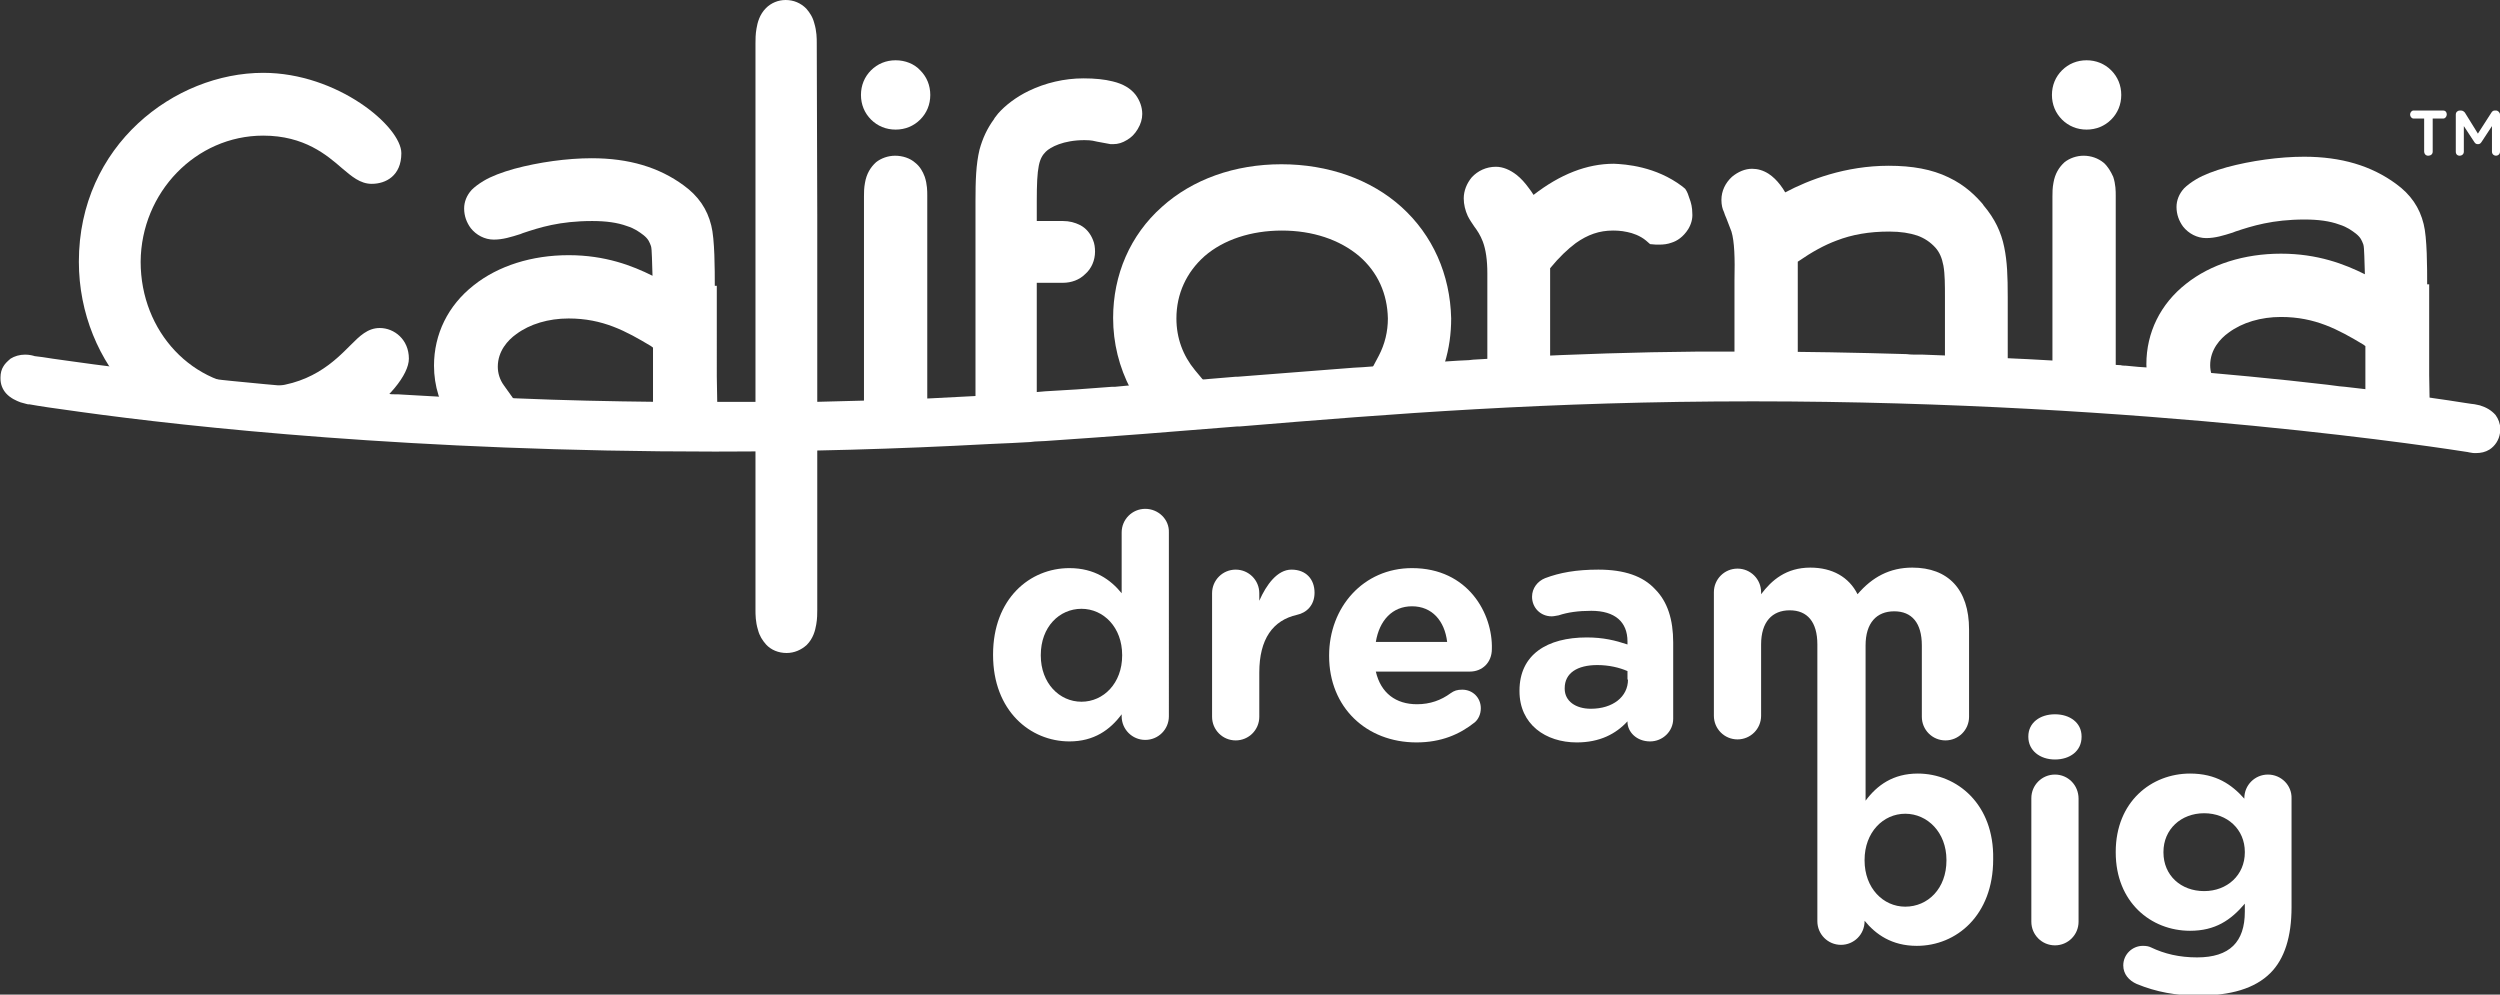 <?xml version="1.0" encoding="utf-8"?>
<!-- Generator: Adobe Illustrator 19.0.0, SVG Export Plug-In . SVG Version: 6.00 Build 0)  -->
<svg version="1.1" id="Layer_2" xmlns="http://www.w3.org/2000/svg" xmlns:xlink="http://www.w3.org/1999/xlink" x="0px" y="0px"
	 width="497.7px" height="198px" viewBox="0 0 497.7 198" enable-background="new 0 0 497.7 198" xml:space="preserve">
<rect x="0" y="0" width="497.7" height="198" fill="#333333" stroke="none"/>
<path fill="#FFFFFF" d="M483.2,56.6c0-3.2,0-9.3-0.7-12c-0.8-3.3-2.6-5.9-5.5-8c-4.9-3.6-10.9-5.4-18.3-5.4
	c-4.9,0-10.6,0.8-15.4,2.1c-2.5,0.7-4.6,1.5-6.1,2.4c-1,0.6-1.8,1.2-2.4,1.8c-1,1.1-1.5,2.4-1.5,3.7c0,1.5,0.5,2.8,1.3,3.9
	c1.1,1.4,2.8,2.3,4.6,2.3c1.8,0,3.4-0.5,5.3-1.1l0.5-0.2c3.3-1.1,7.4-2.4,13.8-2.4c2.7,0,5,0.3,6.9,1c1.6,0.5,2.5,1.2,3.3,1.8
	c1,0.8,1.2,1.4,1.5,2.2c0.2,0.6,0.2,3.4,0.3,5.9c-4-2-9.4-4.1-16.7-4.1c-7.3,0-14,2.1-18.9,6c-5.1,4-7.9,9.7-7.9,16
	c0,2,0.3,4,0.9,5.9l0.3,0.8l2,0.1c1.7,0.1,3.5,0.2,5.2,0.3l0.5,0c2.1,0.1,4.2,0.2,6.4,0.3l1.1,0l-2.5-3.5c-0.8-1.1-1.2-2.4-1.2-3.7
	c0-3.1,2-5.3,3.7-6.5c2.7-2,6.4-3.1,10.4-3.1c6.8,0,11.4,2.5,16.4,5.5l0.4,0.3v11.7l0.9,0c1.7,0,3.5,0,5.3,0c0.3,0,0.6,0,1,0
	c1.4,0,2.8,0,4.2,0l1.4,0l-0.1-5.9V56.6z"/>
<g>
	<path fill="#FFFFFF" d="M75.6,65.3c-2.4,0-4,1.6-5.8,3.4c-3.1,3.1-8.2,8.4-18.2,8.4c-13.2,0-23.6-11-23.6-25
		C28.1,38.3,39,27,52.4,27c8.2,0,12.7,3.9,15.7,6.5c1.9,1.6,3.6,3.1,5.9,3.1c2.8,0,5.9-1.6,5.9-6.1c0-5.3-12.7-16-27.5-16
		c-17.6,0-36.7,14.4-36.7,37.6c0,10.3,4,19.7,10.5,26.5c7.5,3.2,37.2,5.1,44.8,5.1c6.3-4,10.4-9.1,10.4-12.3
		C81.4,67.6,78.5,65.3,75.6,65.3z"/>
	<path fill="#FFFFFF" d="M418.8,32.4c-1.1-0.9-2.5-1.4-4-1.4c-1.4,0-2.8,0.5-3.8,1.3c-1.1,1-1.9,2.3-2.2,4.1c-0.2,1-0.2,2-0.2,2.7
		v41.2l2.7-0.1c0.3,0,0.6,0,1,0l1.6-0.1c1.1,0,2.3-0.1,3.4-0.1l1,1l2.9-0.1v-42c0-0.8,0-2.2-0.5-3.7
		C420.2,34.1,419.6,33.1,418.8,32.4z"/>
	<path fill="#FFFFFF" d="M415.4,12c-1.9,0-3.6,0.7-4.9,2c-1.3,1.3-2,3-2,4.9c0,1.9,0.7,3.6,2,4.9c1.3,1.3,3,2,4.9,2h0
		c1.9,0,3.6-0.7,4.9-2c1.3-1.3,2-3,2-4.9c0-1.9-0.7-3.6-2-4.9C419,12.7,417.3,12,415.4,12z"/>
	<path fill="#FFFFFF" d="M394.9,40.9l-0.2-0.3c-1.3-1.5-3.4-3.7-6.8-5.3c-3.3-1.6-7.2-2.3-11.9-2.3c-8.6,0-15.9,2.8-20.6,5.3
		c-0.3-0.5-0.6-1-1-1.5c-0.7-0.9-1.4-1.6-2.3-2.2c-1.1-0.7-2.2-1-3.3-1c-1.4,0-2.8,0.6-4,1.6c-1.3,1.2-2.1,2.8-2.1,4.6
		c0,1,0.2,1.8,0.5,2.4c0.1,0.4,0.3,0.8,0.5,1.3l1,2.6c0.6,2,0.7,5.3,0.6,9.7v15.1l1.5,0c0.4,0,0.8,0,1.2,0l1,0c1,0,2.1,0,3.1,0
		l2.1,0c0.3,0,0.7,0,1,0h2.7V52.1c2.9-2,5.3-3.3,7.7-4.2c3.1-1.2,6.5-1.8,10.5-1.8c2.3,0,4.1,0.3,5.6,0.8c1.4,0.5,2.6,1.3,3.6,2.4
		c0.8,0.9,1.3,2,1.6,3.6c0.3,1.7,0.3,3.9,0.3,6.2v12l3.7,0.1c1.8,0.1,3.5,0.1,5.2,0.2l3.6,0.2l0-12.5c0-4.1-0.1-7-0.7-9.9
		C398.4,46.2,397.1,43.5,394.9,40.9z"/>
	<path fill="#FFFFFF" d="M335.8,38.1l-0.3-0.5l-0.6-0.5c-5.3-4-11.3-4.4-13.6-4.5c-5.4,0-10.7,2.1-16,6.2c-0.3-0.5-0.6-0.9-0.9-1.3
		c-0.8-1.1-1.6-2-2.5-2.7c-1.3-1-2.7-1.6-4.1-1.6c-1.9,0-3.6,0.8-4.8,2.1c-1,1.2-1.6,2.7-1.6,4.2c0,1.2,0.3,2.4,0.8,3.5
		c0.4,0.8,0.9,1.5,1.3,2.1c0.6,0.8,1.2,1.7,1.7,3c0.6,1.6,0.9,3.7,0.9,6.3v18.1l3.6-0.2c1.7-0.1,3.5-0.2,5.2-0.3l1-0.1
		c0.4,0,0.9,0,1.3-0.1l1.4-0.1V53.4c1.8-2.2,3.5-3.8,5.1-5c2.4-1.7,4.7-2.5,7.4-2.5c0.4,0,1.6,0,2.9,0.3c1,0.2,2.5,0.7,3.7,1.7
		l0.8,0.7l1.2,0.1c0.1,0,0.3,0,0.6,0c0.9,0,1.7-0.1,2.5-0.4c1-0.3,2.3-1.1,3.3-2.7c0.6-1,0.9-2.1,0.8-3.2c0-1-0.2-2-0.6-3
		C336.1,38.7,335.9,38.3,335.8,38.1z"/>
	<path fill="#FFFFFF" d="M279,41.2c-6.1-5.5-14.6-8.5-23.9-8.5c-9.3,0-17.7,3-23.8,8.5c-6.3,5.6-9.7,13.5-9.7,22.1
		c0,5,1.2,9.8,3.5,14.2l0.2,0.4l3-0.2c2-0.2,3.9-0.3,5.8-0.5l6.3-0.5l-2.5-3c-2.4-2.9-3.7-6.4-3.7-10.3c0-4.9,2-9.2,5.6-12.4
		c3.8-3.3,9.3-5.1,15.4-5.1c6.1,0,11.5,1.8,15.4,5.1c3.7,3.2,5.6,7.5,5.7,12.4c0,2.6-0.6,5.1-1.8,7.4l-1.7,3.2l14.6-1.1l0.2-0.6
		c0.9-2.9,1.3-5.9,1.3-8.9C288.7,54.6,285.2,46.8,279,41.2z"/>
	<path fill="#FFFFFF" d="M224.3,27.9c0.9-0.5,1.6-1.2,2.2-2.2c0.6-1,0.9-2,0.9-3c0-1.4-0.5-2.7-1.3-3.8c-1-1.3-2.5-2.2-4.6-2.7
		c-1.6-0.4-3.5-0.6-5.8-0.6c-3.8,0-7.6,0.9-10.9,2.5c-2.5,1.2-4.7,2.9-6.1,4.5l-0.7,0.9l-0.1,0.2v0c-1.4,1.9-2.3,3.9-2.9,6.1
		c-0.7,2.9-0.8,6.2-0.8,10.3v39.3l2.6-0.1c0.3,0,0.6,0,0.9-0.1c1.2-0.1,2.3-0.1,3.4-0.2l5.3-0.3V56.3h5.2c1.7,0,3.3-0.6,4.4-1.7
		c1.3-1.1,2-2.8,2-4.5c0-0.8-0.1-1.6-0.4-2.3c-0.5-1.3-1.4-2.4-2.6-3c-1-0.5-2.1-0.8-3.4-0.8h-5.2v-3.9c0-3.5,0.1-5.6,0.4-7.1
		c0.3-1.5,0.8-2.2,1.4-2.8c0.9-0.9,3.5-2.3,7.7-2.3c1.5,0,2,0.2,2.5,0.3l2.7,0.5l0.5,0C222.6,28.7,223.5,28.4,224.3,27.9z"/>
	<path fill="#FFFFFF" d="M178.3,12c-1.9,0-3.6,0.7-4.9,2c-1.3,1.3-2,3-2,4.9c0,1.9,0.7,3.6,2,4.9c1.3,1.3,3,2,4.9,2h0
		c1.9,0,3.6-0.7,4.9-2c1.3-1.3,2-3,2-4.9c0-1.9-0.7-3.6-2-4.9C182,12.7,180.2,12,178.3,12z"/>
	<path fill="#FFFFFF" d="M182.2,32.4c-1-0.9-2.5-1.4-4-1.4c-1.4,0-2.8,0.5-3.8,1.3c-1.1,1-1.9,2.3-2.2,4.1c-0.2,1-0.2,2-0.2,2.7
		v43.4l2.7-0.1c0.3,0,0.6,0,1,0l1.6-0.1c1.2,0,2.4-0.1,3.6-0.1l3.7-0.2V38.9c0-0.8,0-2.2-0.5-3.7C183.7,34.1,183.1,33.1,182.2,32.4z
		"/>
	<path fill="#FFFFFF" d="M162.6,8.5c0-0.8,0-2.3-0.5-3.9c-0.3-1.2-0.9-2.1-1.6-2.9c-1.1-1.1-2.5-1.7-4.1-1.7c-1.5,0-2.9,0.6-3.9,1.6
		c-1.3,1.3-1.7,2.9-1.9,4.1c-0.2,1.1-0.2,2.2-0.2,2.9v33.2v37.5v42.2c0,0.8,0,2.3,0.5,3.9c0.3,1.2,0.9,2.1,1.6,2.9
		c1,1.1,2.5,1.7,4.1,1.7c1.5,0,2.9-0.6,4-1.6c1.3-1.3,1.7-2.9,1.9-4.1c0.2-1.1,0.2-2.2,0.2-2.9V43.3v-0.6L162.6,8.5z"/>
	<path fill="#FFFFFF" d="M142.3,56.9c0-3.2,0-9.3-0.7-12c-0.8-3.3-2.6-5.9-5.5-8c-4.9-3.6-10.9-5.4-18.3-5.4
		c-4.9,0-10.6,0.8-15.4,2.1c-2.5,0.7-4.6,1.5-6.1,2.4c-1,0.6-1.8,1.2-2.4,1.8c-1,1.1-1.5,2.4-1.5,3.7c0,1.5,0.5,2.8,1.3,3.9
		c1.1,1.4,2.8,2.3,4.6,2.3c1.8,0,3.4-0.5,5.3-1.1l0.5-0.2c3.3-1.1,7.3-2.4,13.8-2.4c2.7,0,5,0.3,6.9,1c1.6,0.5,2.5,1.2,3.3,1.8
		c1,0.8,1.2,1.4,1.5,2.2c0.2,0.6,0.2,3.4,0.3,5.9c-4-2-9.4-4.1-16.7-4.1c-7.3,0-14,2.1-18.9,6c-5.1,4-7.9,9.7-7.9,16
		c0,2,0.3,4,0.9,5.9l0.3,0.8l2,0.1c1.7,0.1,3.5,0.2,5.2,0.3l0.5,0c2.1,0.1,4.2,0.2,6.4,0.3l1.1,0l-2.5-3.5c-0.8-1.1-1.2-2.4-1.2-3.7
		c0-3.1,2-5.3,3.7-6.5c2.7-2,6.4-3.1,10.4-3.1c6.8,0,11.4,2.5,16.4,5.5l0.4,0.3v11.7l0.9,0c1.7,0,3.5,0,5.3,0c0.3,0,0.6,0,1,0
		c1.4,0,2.8,0,4.2,0l1.4,0l-0.1-5.9V56.9z"/>
</g>
<path fill="#FFFFFF" d="M496.8,82.6L496.8,82.6c-0.8-0.9-1.8-1.5-3.1-1.9c-0.8-0.2-1.5-0.3-1.7-0.3c-0.3,0-6.4-1.1-17.1-2.4
	c-0.7-0.1-1.3-0.2-2-0.3l-0.9-0.1c-1.7-0.2-3.4-0.4-5.2-0.6l-1.1-0.1c-0.8-0.1-1.5-0.2-2.3-0.3c-10.2-1.2-21-2.2-32-3.1
	c-0.7-0.1-1.3-0.1-2-0.2l-1.3-0.1c-1.6-0.1-3.2-0.2-4.9-0.4c-0.3,0-0.7,0-1-0.1c-0.7,0-1.5-0.1-2.3-0.2c-2.3-0.2-4.6-0.3-6.9-0.5
	c-0.7,0-1.4-0.1-2.1-0.1l-7.2-0.4c-0.7,0-1.5-0.1-2.2-0.1c-3.5-0.2-7-0.3-10.5-0.5c-0.7,0-1.4-0.1-2.1-0.1l-0.2,0
	c-0.2,0-0.5,0-0.7,0c-1.7-0.1-3.5-0.1-5.2-0.2l-1,0c-0.7,0-1.5,0-2.2-0.1c-10.2-0.3-20.4-0.5-30.3-0.5c-0.1,0-0.2,0-0.4,0h-1.8
	c-0.3,0-0.7,0-1,0l-2.1,0c-1.1,0-2.1,0-3.1,0l-1,0c-0.7,0-1.4,0-2.1,0c-12,0.1-23.8,0.5-36.1,1.1c-0.7,0-1.5,0.1-2.2,0.1l-1,0.1
	c-1.8,0.1-3.5,0.2-5.2,0.3l-0.9,0.1c-0.7,0-1.4,0.1-2.1,0.1c-2.6,0.2-5.1,0.3-7.6,0.5c-1.1,0.1-2.2,0.1-3.3,0.2l-0.3,0
	c-0.4,0-0.8,0.1-1.2,0.1l-6.6,0.5c-0.6,0-1.2,0.1-1.8,0.1c-7.9,0.6-15.6,1.2-23.1,1.8l-0.4,0c-3.6,0.3-7.2,0.6-10.8,0.9
	c-1.6,0.1-3.2,0.3-4.8,0.4l-0.5,0c-1.9,0.2-3.9,0.3-5.8,0.5l-2.1,0.2c-0.2,0-0.4,0-0.6,0c-5,0.4-9.3,0.7-13.3,0.9
	c-0.8,0.1-1.5,0.1-2.3,0.2l-2.5,0.2c-1.1,0.1-2.3,0.1-3.4,0.2c-0.3,0-0.6,0-0.9,0.1c-0.7,0-1.4,0.1-2.1,0.1c-4,0.2-7.8,0.4-11.6,0.6
	c-0.7,0-1.5,0.1-2.2,0.1l-1,0c-1.2,0-2.4,0.1-3.6,0.1l-1.6,0.1c-0.3,0-0.6,0-0.9,0c-0.7,0-1.4,0.1-2.1,0.1
	c-4.2,0.1-7.9,0.2-11.5,0.3c-0.7,0-1.5,0-2.2,0l-1,0c-1.2,0-2.4,0-3.6,0l-1.2,0c-0.3,0-0.7,0-1,0c-0.7,0-1.4,0-2.1,0
	c-2.6,0-5.3,0-8,0c-0.3,0-0.5,0-0.8,0c-1.4,0-2.8,0-4.2,0c-0.3,0-0.7,0-1,0c-1.8,0-3.6,0-5.3,0l-0.4,0l-0.7,0
	c-9.4-0.1-18.8-0.3-28.1-0.7c-2.1-0.1-4.2-0.2-6.4-0.3l-0.5,0c-2-0.1-4.1-0.2-6.1-0.3l-0.8,0L88,79c-2.4-0.1-4.8-0.3-7.1-0.4
	c-0.6,0-1.2-0.1-1.7-0.1l-0.6,0c-0.4,0-0.8,0-1.2-0.1l-1.3-0.1c-1.9-0.1-3.8-0.2-5.6-0.4c-0.2,0-0.3,0-0.4,0
	c-1.5-0.1-2.9-0.2-4.3-0.3c-8.9-0.7-17.5-1.5-25.8-2.4c-1.1-0.1-2.2-0.2-3.3-0.4l-0.5-0.1c-2.2-0.3-4.4-0.5-6.3-0.7l-1.6-0.2
	c-0.7-0.1-1.4-0.2-2.1-0.3c-5.7-0.7-10.1-1.3-12.9-1.7c-2.1-0.3-3.7-0.5-4.8-0.7l-1.6-0.2c-0.3-0.1-1-0.3-1.9-0.3
	c-1.1,0-2.1,0.3-2.9,0.8C1.4,72,1,72.4,0.7,72.9c-0.4,0.6-0.6,1.4-0.6,2.2c0,0.1,0,0.2,0,0.3c0,1.1,0.4,2.1,1.1,2.9
	c0.9,1,2.1,1.5,2.9,1.8c0.4,0.1,0.8,0.2,1.1,0.3c0.1,0,0.3,0.1,0.4,0.1l0.3,0c1.6,0.3,4.9,0.8,10.1,1.5c21.6,3,66.7,7.9,126.3,7.9
	c18.2,0,36.1-0.5,54.6-1.5c0.7,0,1.5-0.1,2.2-0.1l2.3-0.1c1.2-0.1,2.5-0.1,3.7-0.2l0.9-0.1c0.7,0,1.4-0.1,2.1-0.1
	c13.4-0.9,26-1.9,38.2-2.9l0.5,0c30.1-2.5,61.3-5,102.2-5c79,0,139,9.6,142.3,10.1c0.1,0,0.3,0.1,0.5,0.1c0.4,0.1,0.7,0.1,1.1,0.1h0
	c1,0,1.9-0.2,2.7-0.7c1.1-0.7,1.9-1.9,2.1-3.3c0-0.3,0.1-0.5,0.1-0.8C497.7,84.3,497.4,83.4,496.8,82.6z"/>
<g>
	<path fill="#FFFFFF" d="M228,101.3c-2.6,0-4.7,2.1-4.7,4.7v12.1c-2.2-2.7-5.4-5-10.4-5c-7.9,0-15.2,6.1-15.2,17.2v0.1
		c0,11.1,7.4,17.2,15.2,17.2c4.9,0,8.1-2.3,10.4-5.4v0.4c0,2.6,2.1,4.7,4.7,4.7c2.6,0,4.7-2.1,4.7-4.7V106
		C232.8,103.4,230.6,101.3,228,101.3z M223.4,130.5c0,5.5-3.7,9.2-8.1,9.2c-4.4,0-8.1-3.7-8.1-9.2v-0.1c0-5.6,3.7-9.2,8.1-9.2
		c4.4,0,8.1,3.7,8.1,9.2V130.5z"/>
	<path fill="#FFFFFF" d="M257.1,113.4c-2.8,0-5,3-6.4,6.2v-1.5c0-2.6-2.1-4.7-4.7-4.7c-2.6,0-4.7,2.1-4.7,4.7v24.6
		c0,2.6,2.1,4.7,4.7,4.7c2.6,0,4.7-2.1,4.7-4.7v-8.8c0-6.7,2.7-10.4,7.5-11.5c1.9-0.4,3.5-1.9,3.5-4.4
		C261.7,115.3,260,113.4,257.1,113.4z"/>
	<path fill="#FFFFFF" d="M281.1,113.1c-9.7,0-16.5,7.8-16.5,17.4v0.1c0,10.2,7.4,17.2,17.4,17.2c4.9,0,8.6-1.6,11.6-4
		c0.7-0.6,1.2-1.6,1.2-2.8c0-2.1-1.6-3.7-3.7-3.7c-1,0-1.6,0.2-2.3,0.7c-1.9,1.4-4.1,2.2-6.7,2.2c-4.2,0-7.2-2.2-8.2-6.5h18.7
		c2.5,0,4.4-1.8,4.4-4.5C297.2,122.2,292.3,113.1,281.1,113.1z M273.9,127.8c0.7-4.3,3.3-7.1,7.2-7.1c4,0,6.5,2.9,7,7.1H273.9z"/>
	<path fill="#FFFFFF" d="M318.2,113.4c-4.4,0-7.7,0.6-10.6,1.7c-1.5,0.6-2.6,2-2.6,3.7c0,2.2,1.7,3.9,3.9,3.9c0.4,0,0.8-0.1,1.4-0.2
		c1.8-0.6,3.9-0.9,6.5-0.9c4.7,0,7.2,2.2,7.2,6.1v0.6c-2.4-0.8-4.8-1.4-8.1-1.4c-7.9,0-13.4,3.4-13.4,10.6v0.1
		c0,6.6,5.2,10.2,11.4,10.2c4.6,0,7.8-1.7,10.1-4.2v0.1c0,2,1.8,3.9,4.5,3.9c2.5,0,4.6-2,4.6-4.5v-15.2c0-4.5-1.1-8.1-3.6-10.6
		C327.1,114.7,323.4,113.4,318.2,113.4z M324.1,135.3c0,3.4-3,5.8-7.4,5.8c-3,0-5.2-1.5-5.2-4V137c0-3,2.5-4.6,6.5-4.6
		c2.3,0,4.4,0.5,6,1.2V135.3z"/>
	<path fill="#FFFFFF" d="M381.8,154c-4.9,0-8.1,2.3-10.4,5.4v-30.9c0-4.5,2.2-6.8,5.7-6.8c3.5,0,5.5,2.3,5.5,6.8v14.2
		c0,2.6,2.1,4.7,4.7,4.7c2.6,0,4.7-2.1,4.7-4.7v-17.4c0-8-4.2-12.3-11.3-12.3c-4.5,0-8,1.9-10.9,5.3c-1.7-3.4-5-5.3-9.4-5.3
		c-4.8,0-7.7,2.5-9.8,5.3v-0.4c0-2.6-2.1-4.7-4.7-4.7c-2.6,0-4.7,2.1-4.7,4.7v24.6c0,2.6,2.1,4.7,4.7,4.7c2.6,0,4.7-2.1,4.7-4.7
		v-14.2c0-4.5,2.2-6.8,5.7-6.8c3.5,0,5.5,2.3,5.5,6.8v55.1c0,2.6,2.1,4.7,4.7,4.7c2.6,0,4.7-2.1,4.7-4.7v-0.1c2.2,2.7,5.4,5,10.4,5
		c7.9,0,15.2-6.1,15.2-17.2v-0.1C397,160.1,389.6,154,381.8,154z M387.5,171.3c0,5.6-3.7,9.2-8.2,9.2c-4.4,0-8.1-3.7-8.1-9.2v-0.1
		c0-5.5,3.7-9.2,8.1-9.2c4.4,0,8.2,3.7,8.2,9.2V171.3z"/>
	<path fill="#FFFFFF" d="M409.1,154.2c-2.6,0-4.7,2.1-4.7,4.7v24.6c0,2.6,2.1,4.7,4.7,4.7c2.6,0,4.7-2.1,4.7-4.7V159
		C413.8,156.3,411.7,154.2,409.1,154.2z"/>
	<path fill="#FFFFFF" d="M409.1,142.2c-3,0-5.3,1.7-5.3,4.4v0.1c0,2.7,2.3,4.5,5.3,4.5c3,0,5.3-1.7,5.3-4.5v-0.1
		C414.4,143.9,412.1,142.2,409.1,142.2z"/>
	<path fill="#FFFFFF" d="M451.5,154.2c-2.6,0-4.7,2.1-4.7,4.7v0.1c-2.5-2.8-5.6-5-10.8-5c-7.7,0-14.8,5.6-14.8,15.6v0.1
		c0,9.9,7,15.6,14.8,15.6c5,0,8.1-2.1,10.9-5.4v1.6c0,6-3,9.1-9.5,9.1c-3.5,0-6.5-0.7-9.2-2c-0.4-0.2-0.9-0.3-1.6-0.3
		c-2.1,0-3.9,1.7-3.9,3.9c0,1.7,1.1,3,2.7,3.7c3.9,1.6,7.8,2.3,12.2,2.3c6.5,0,11.3-1.4,14.4-4.5c2.8-2.8,4.2-7.2,4.2-13.1V159
		C456.3,156.3,454.1,154.2,451.5,154.2z M446.9,169.7c0,4.5-3.5,7.7-8.1,7.7c-4.6,0-8.1-3.1-8.1-7.7v-0.1c0-4.5,3.5-7.7,8.1-7.7
		c4.6,0,8.1,3.2,8.1,7.7V169.7z"/>
</g>
<g>
	<path fill="#FFFFFF" d="M482.6,23.6h-2.1c-0.4,0-0.7-0.4-0.7-0.8c0-0.4,0.3-0.8,0.7-0.8h5.9c0.4,0,0.7,0.3,0.7,0.8
		c0,0.4-0.3,0.8-0.7,0.8h-2.1v6.6c0,0.5-0.4,0.8-0.9,0.8c-0.5,0-0.8-0.4-0.8-0.8V23.6z M488.9,22.8c0-0.5,0.4-0.8,0.8-0.8h0.2
		c0.4,0,0.6,0.2,0.8,0.4l2.6,4.2l2.7-4.2c0.2-0.3,0.4-0.4,0.7-0.4h0.2c0.4,0,0.8,0.4,0.8,0.8v7.4c0,0.5-0.4,0.8-0.8,0.8
		c-0.4,0-0.8-0.3-0.8-0.8v-5.1l-2.1,3.2c-0.2,0.3-0.4,0.4-0.7,0.4c-0.3,0-0.5-0.1-0.7-0.4l-2.1-3.2v5.1c0,0.5-0.4,0.8-0.8,0.8
		c-0.5,0-0.8-0.3-0.8-0.8V22.8z"/>
</g>
</svg>
